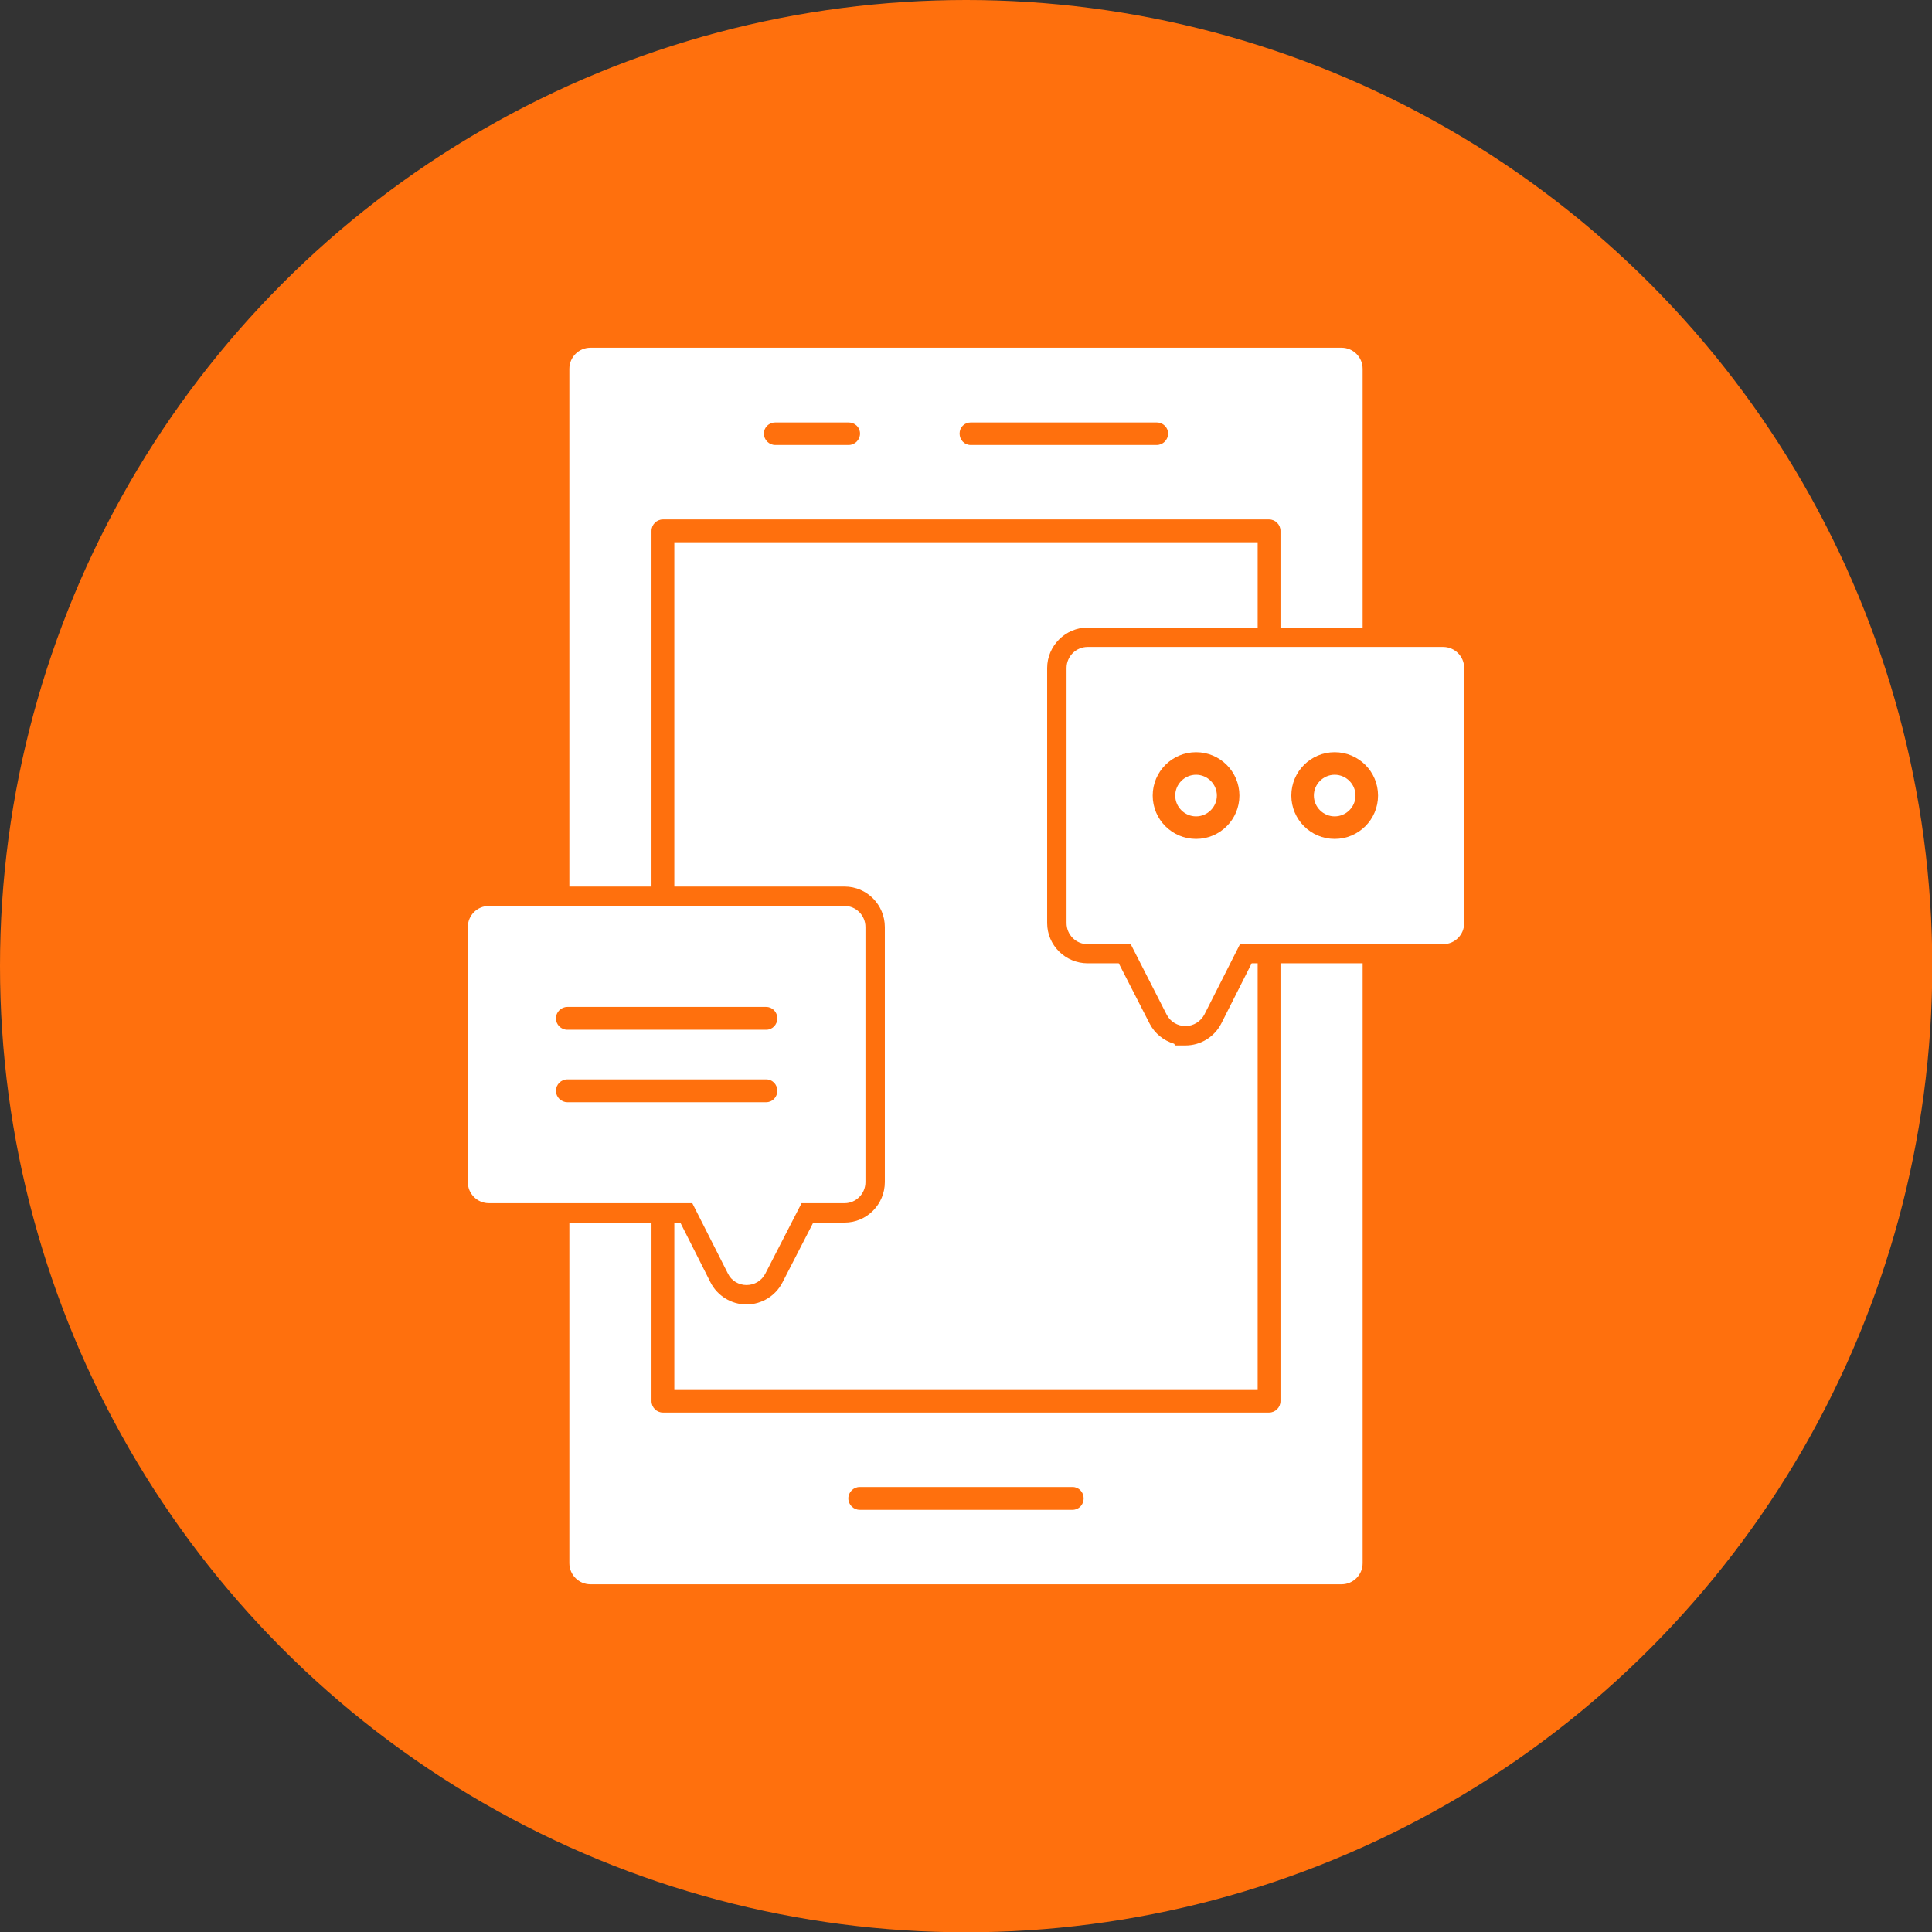 <svg clip-rule="evenodd" fill-rule="evenodd" height="512" image-rendering="optimizeQuality" shape-rendering="geometricPrecision" text-rendering="geometricPrecision" viewBox="0 0 6773 6773" width="512" xmlns="http://www.w3.org/2000/svg"><rect x="0" y="0" width="6773" height="6773" fill="#333333" stroke="none"/><g id="Layer_x0020_1"><circle cx="3387" cy="3387" fill="#ff700d" r="3387"/><path d="m4156 3597c-28 0-53-15-66-40l-126-247h-151c-41 0-74-33-74-74v-894c0-41 33-74 74-74h1246c41 0 74 33 74 74v894c0 41-33 74-74 74h-712l-125 247c-13 24-38 40-66 40zm547 1957h-2633c-41 0-74-33-74-74v-1194h288v626c0 22 18 40 40 40h2125c22 0 40-18 40-40v-1535h288v2103c0 41-33 74-74 74zm-2707-2446v-1815c0-41 33-74 74-74h2633c41 0 74 33 74 74v907h-288v-339c0-22-18-40-40-40h-2125c-22 0-40 18-40 40v1247zm722-1548h257c22 0 40-18 40-40s-18-39-40-39h-257c-22 0-40 17-40 39s18 40 40 40zm646-40c0 22 17 40 39 40h652c22 0 40-18 40-40s-18-39-40-39h-652c-22 0-39 17-39 39zm-350 3773h746c22 0 39-18 39-40s-17-40-39-40h-746c-22 0-40 18-40 40s18 40 40 40zm-650-420v-587h21l106 210c24 47 73 77 126 77 53 0 102-30 126-77l108-210h110c78 0 141-64 141-142v-894c0-78-63-142-141-142h-597v-1207h2045v299h-596c-78 0-142 64-142 142v894c0 78 64 141 142 141h109l108 211c18 35 49 60 86 71l4 6h36c53 0 102-30 126-78l106-210h21v1496zm253-368c-27 0-53-15-65-40l-125-247h-713c-41 0-74-33-74-74v-894c0-41 33-74 74-74h1247c40 0 73 33 73 74v894c0 41-33 74-73 74h-151l-127 247c-13 25-38 40-66 40zm69-641c22 0 39-18 39-40s-17-40-39-40h-697c-22 0-40 18-40 40s18 40 40 40zm0-254c22 0 39-18 39-40s-17-40-39-40h-697c-22 0-40 18-40 40s18 40 40 40zm1993-669c84 0 152-68 152-152s-68-152-152-152-152 68-152 152 68 152 152 152zm0-225c40 0 73 33 73 73s-33 73-73 73-73-33-73-73 33-73 73-73zm-486 225c84 0 152-68 152-152s-68-152-152-152-152 68-152 152 68 152 152 152zm0-225c40 0 73 33 73 73s-33 73-73 73-73-33-73-73 33-73 73-73z" fill="#fff"/></g></svg>